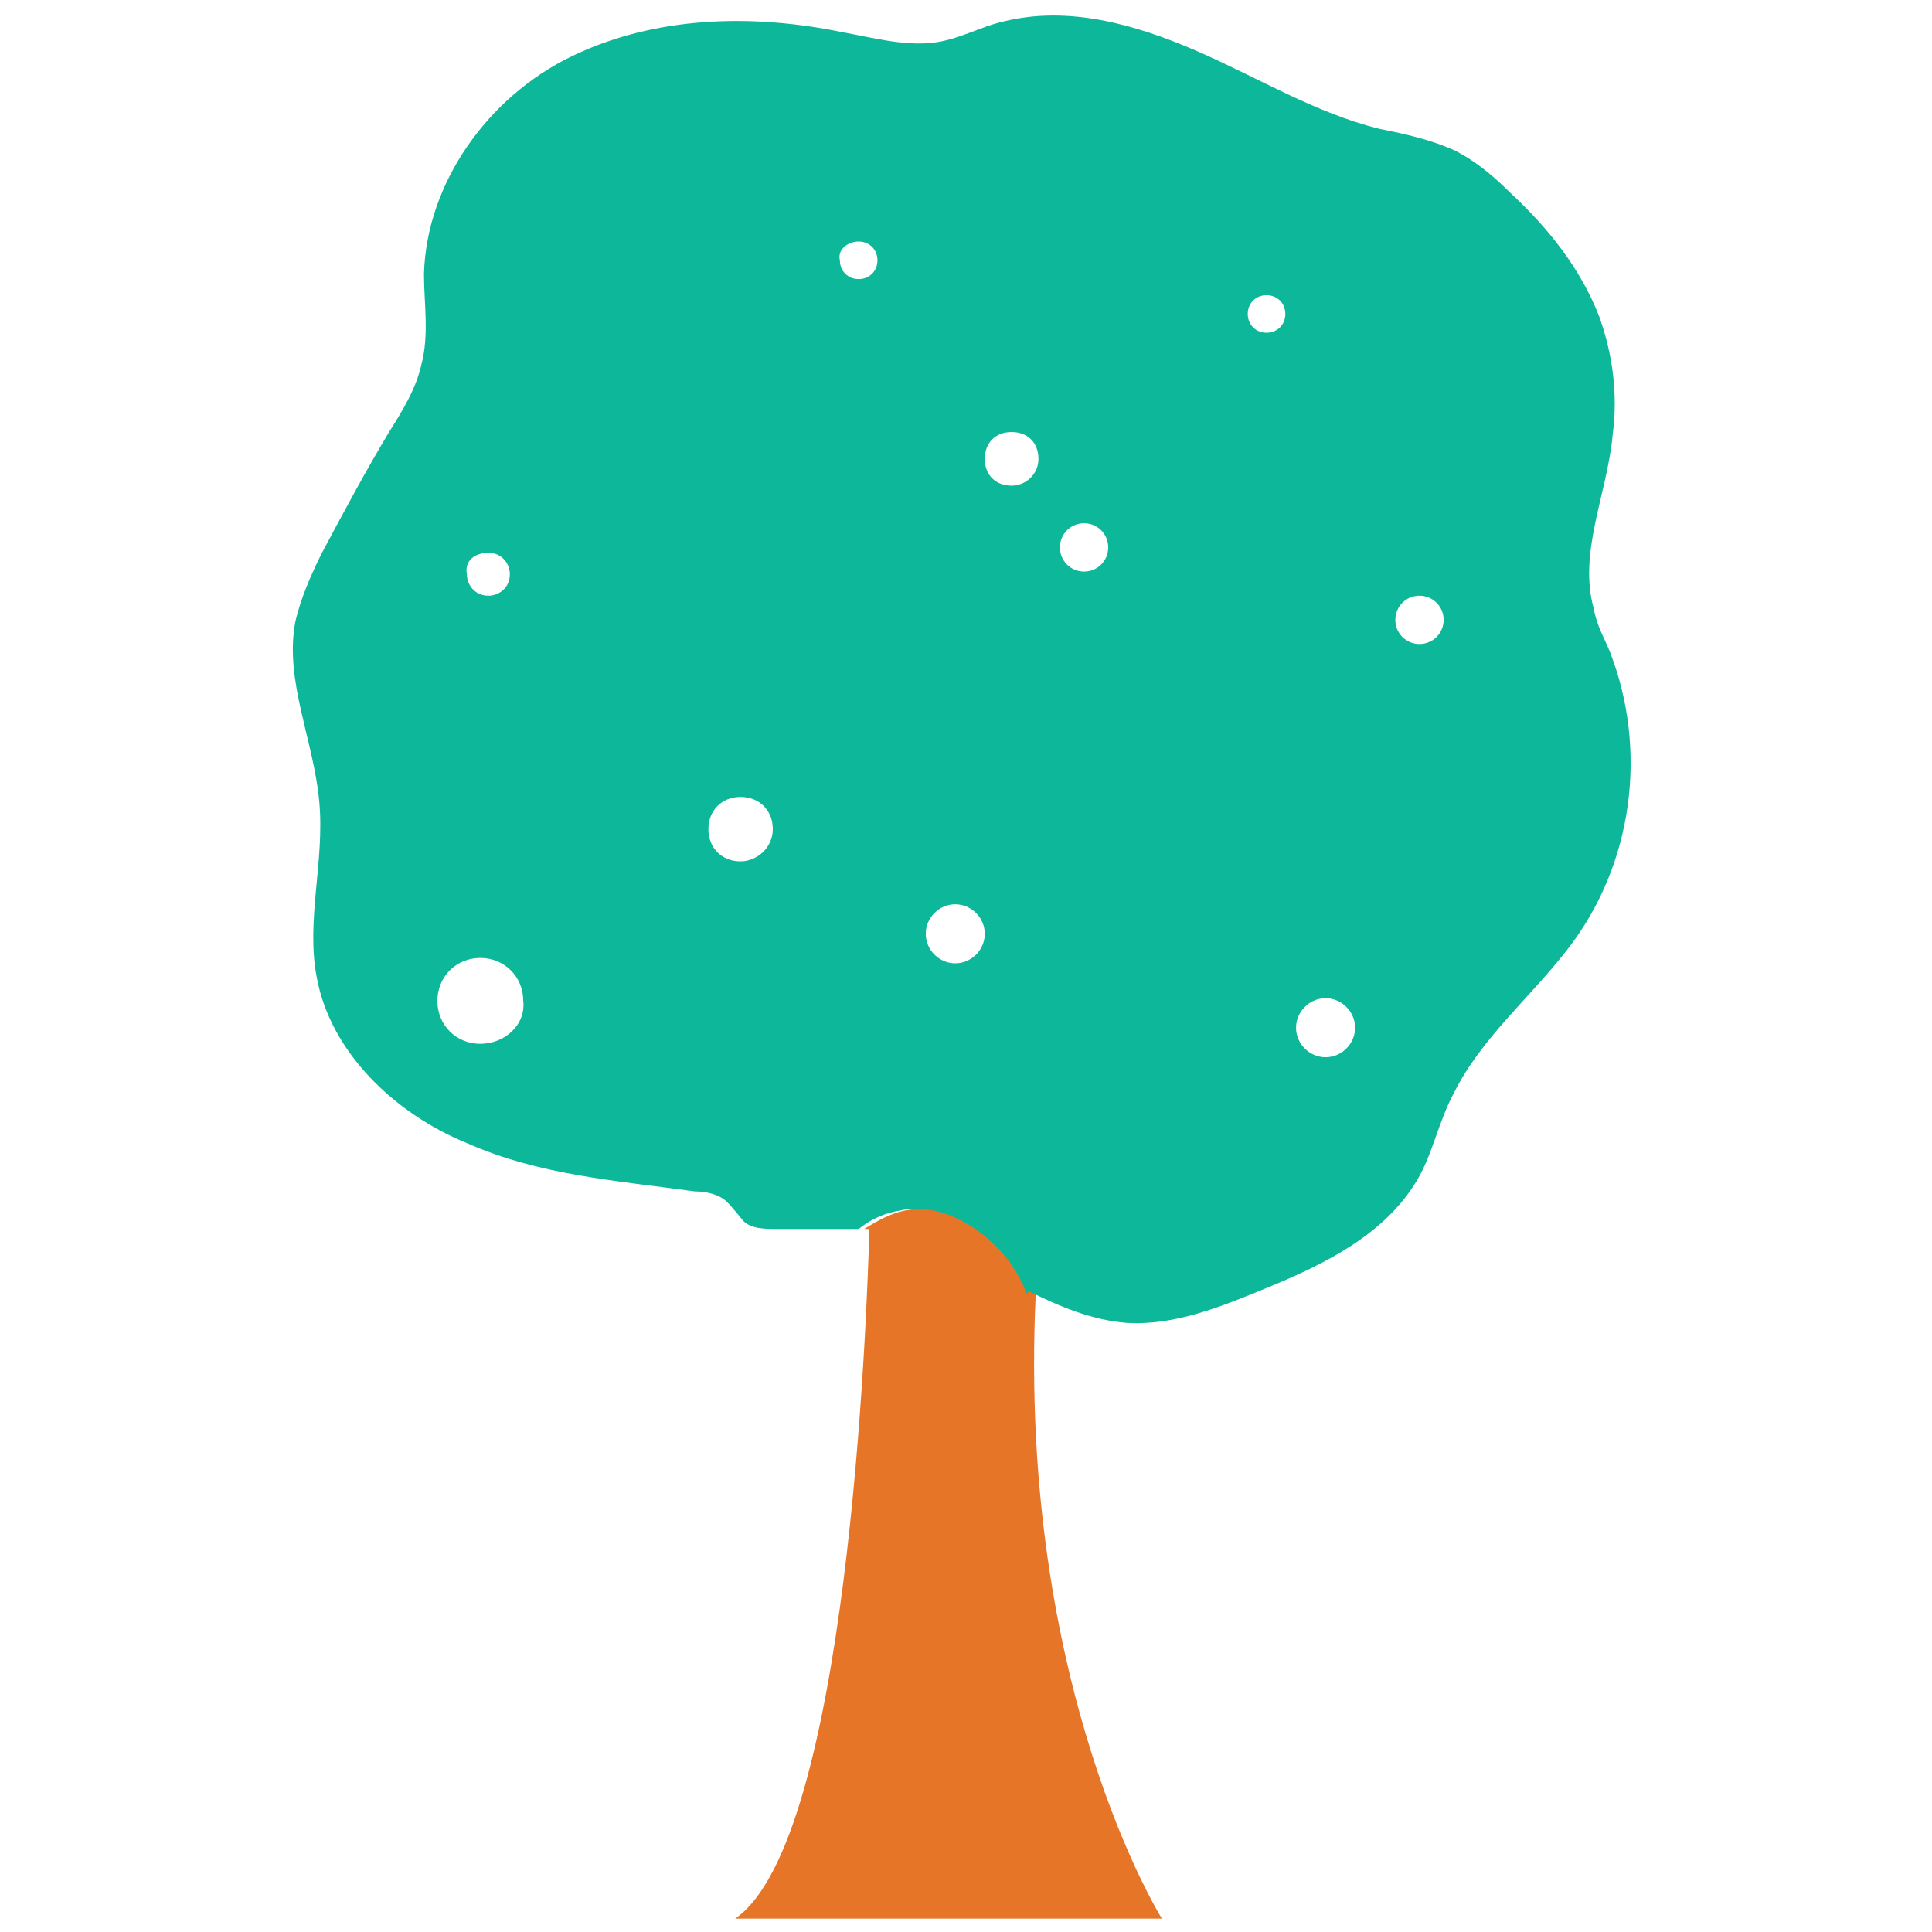 <?xml version="1.0" encoding="utf-8"?>
<!-- Generator: Adobe Illustrator 18.0.0, SVG Export Plug-In . SVG Version: 6.00 Build 0)  -->
<!DOCTYPE svg PUBLIC "-//W3C//DTD SVG 1.1//EN" "http://www.w3.org/Graphics/SVG/1.1/DTD/svg11.dtd">
<svg version="1.1" id="Layer_1" xmlns="http://www.w3.org/2000/svg" xmlns:xlink="http://www.w3.org/1999/xlink" x="0px" y="0px"
	 viewBox="0 0 72 72" enable-background="new 0 0 72 72" xml:space="preserve">
<g>
	<circle fill="none" cx="37.7" cy="17.1" r="1"/>
	<circle fill="none" cx="35.6" cy="34.9" r="1.1"/>
	<circle fill="none" cx="32" cy="9.7" r="0.7"/>
	<circle fill="none" cx="18.2" cy="21.4" r="0.8"/>
	<circle fill="none" cx="27.6" cy="30.9" r="1.2"/>
	<circle fill="none" cx="17.9" cy="37.3" r="1.6"/>
	<circle fill="none" cx="52.9" cy="23.1" r="0.9"/>
	<circle fill="none" cx="40.4" cy="20.5" r="0.9"/>
	<circle fill="none" cx="47.2" cy="11.7" r="0.7"/>
	<circle fill="none" cx="49.4" cy="38.3" r="1.1"/>
	<path fill="#E77528" d="M33.8,45.1c-0.6,0.1-1.1,0.4-1.6,0.7c0.1,0,0.2,0,0.2,0c-0.1,3.5-0.8,22.8-5,25.7h15.9
		c0,0-5.4-8.6-4.7-23.3c-0.2-0.4-0.4-0.9-0.7-1.3C36.9,45.7,35.4,44.8,33.8,45.1z"/>
	<path fill="#0DB89A" d="M60,24.3c-0.2-0.5-0.5-1-0.6-1.6c-0.6-2.1,0.5-4.3,0.7-6.5c0.2-1.5,0-3-0.5-4.4c-0.7-1.8-1.9-3.3-3.3-4.6
		c-0.6-0.6-1.3-1.2-2.1-1.6c-0.9-0.4-1.8-0.6-2.8-0.8c-2.4-0.6-4.5-1.9-6.8-2.9c-2.3-1-4.8-1.7-7.2-1.1c-0.9,0.2-1.7,0.7-2.7,0.8
		c-1.1,0.1-2.2-0.2-3.3-0.4c-3.4-0.7-7-0.6-10.1,0.9c-3.1,1.5-5.4,4.7-5.5,8.1c0,1.1,0.2,2.3-0.1,3.4c-0.2,0.9-0.7,1.7-1.2,2.5
		c-0.9,1.5-1.7,3-2.5,4.5c-0.4,0.8-0.8,1.7-1,2.6c-0.4,2.2,0.7,4.4,0.9,6.7c0.2,2.2-0.5,4.4-0.1,6.5c0.5,2.8,2.9,5.1,5.6,6.2
		c2.7,1.2,5.6,1.4,8.5,1.8c0.4,0,0.9,0.1,1.2,0.4c0.2,0.2,0.6,0.7,0.6,0.7c0.3,0.3,0.8,0.3,1.3,0.3c1,0,2,0,3,0
		c0.5-0.4,1-0.6,1.6-0.7c1.5-0.3,3.1,0.7,4,1.9c0.3,0.4,0.5,0.8,0.7,1.3c0-0.1,0-0.2,0-0.2c1.2,0.6,2.4,1.1,3.7,1.2
		c1.8,0.1,3.5-0.6,5.2-1.3c2.2-0.9,4.4-2,5.6-4c0.6-1,0.8-2.2,1.4-3.3c1-2,2.8-3.5,4.2-5.3C60.9,32.2,61.4,27.9,60,24.3z M18.2,20.6
		c0.5,0,0.8,0.4,0.8,0.8c0,0.5-0.4,0.8-0.8,0.8c-0.5,0-0.8-0.4-0.8-0.8C17.3,20.9,17.7,20.6,18.2,20.6z M17.9,38.9
		c-0.9,0-1.6-0.7-1.6-1.6c0-0.9,0.7-1.6,1.6-1.6c0.9,0,1.6,0.7,1.6,1.6C19.6,38.2,18.8,38.9,17.9,38.9z M27.6,32.1
		c-0.7,0-1.2-0.5-1.2-1.2c0-0.7,0.5-1.2,1.2-1.2c0.7,0,1.2,0.5,1.2,1.2C28.8,31.6,28.2,32.1,27.6,32.1z M32,10.4
		c-0.4,0-0.7-0.3-0.7-0.7C31.2,9.3,31.6,9,32,9c0.4,0,0.7,0.3,0.7,0.7C32.7,10.1,32.4,10.4,32,10.4z M35.6,35.9
		c-0.6,0-1.1-0.5-1.1-1.1c0-0.6,0.5-1.1,1.1-1.1c0.6,0,1.1,0.5,1.1,1.1C36.7,35.4,36.2,35.9,35.6,35.9z M37.7,18.1c-0.6,0-1-0.4-1-1
		c0-0.6,0.4-1,1-1c0.6,0,1,0.4,1,1C38.7,17.7,38.2,18.1,37.7,18.1z M40.4,21.3c-0.5,0-0.9-0.4-0.9-0.9c0-0.5,0.4-0.9,0.9-0.9
		c0.5,0,0.9,0.4,0.9,0.9C41.3,20.9,40.9,21.3,40.4,21.3z M47.2,12.4c-0.4,0-0.7-0.3-0.7-0.7c0-0.4,0.3-0.7,0.7-0.7
		c0.4,0,0.7,0.3,0.7,0.7C47.9,12.1,47.6,12.4,47.2,12.4z M49.4,39.4c-0.6,0-1.1-0.5-1.1-1.1c0-0.6,0.5-1.1,1.1-1.1
		c0.6,0,1.1,0.5,1.1,1.1C50.5,38.9,50,39.4,49.4,39.4z M52.9,24c-0.5,0-0.9-0.4-0.9-0.9c0-0.5,0.4-0.9,0.9-0.9
		c0.5,0,0.9,0.4,0.9,0.9C53.8,23.6,53.4,24,52.9,24z"/>
</g>
</svg>
